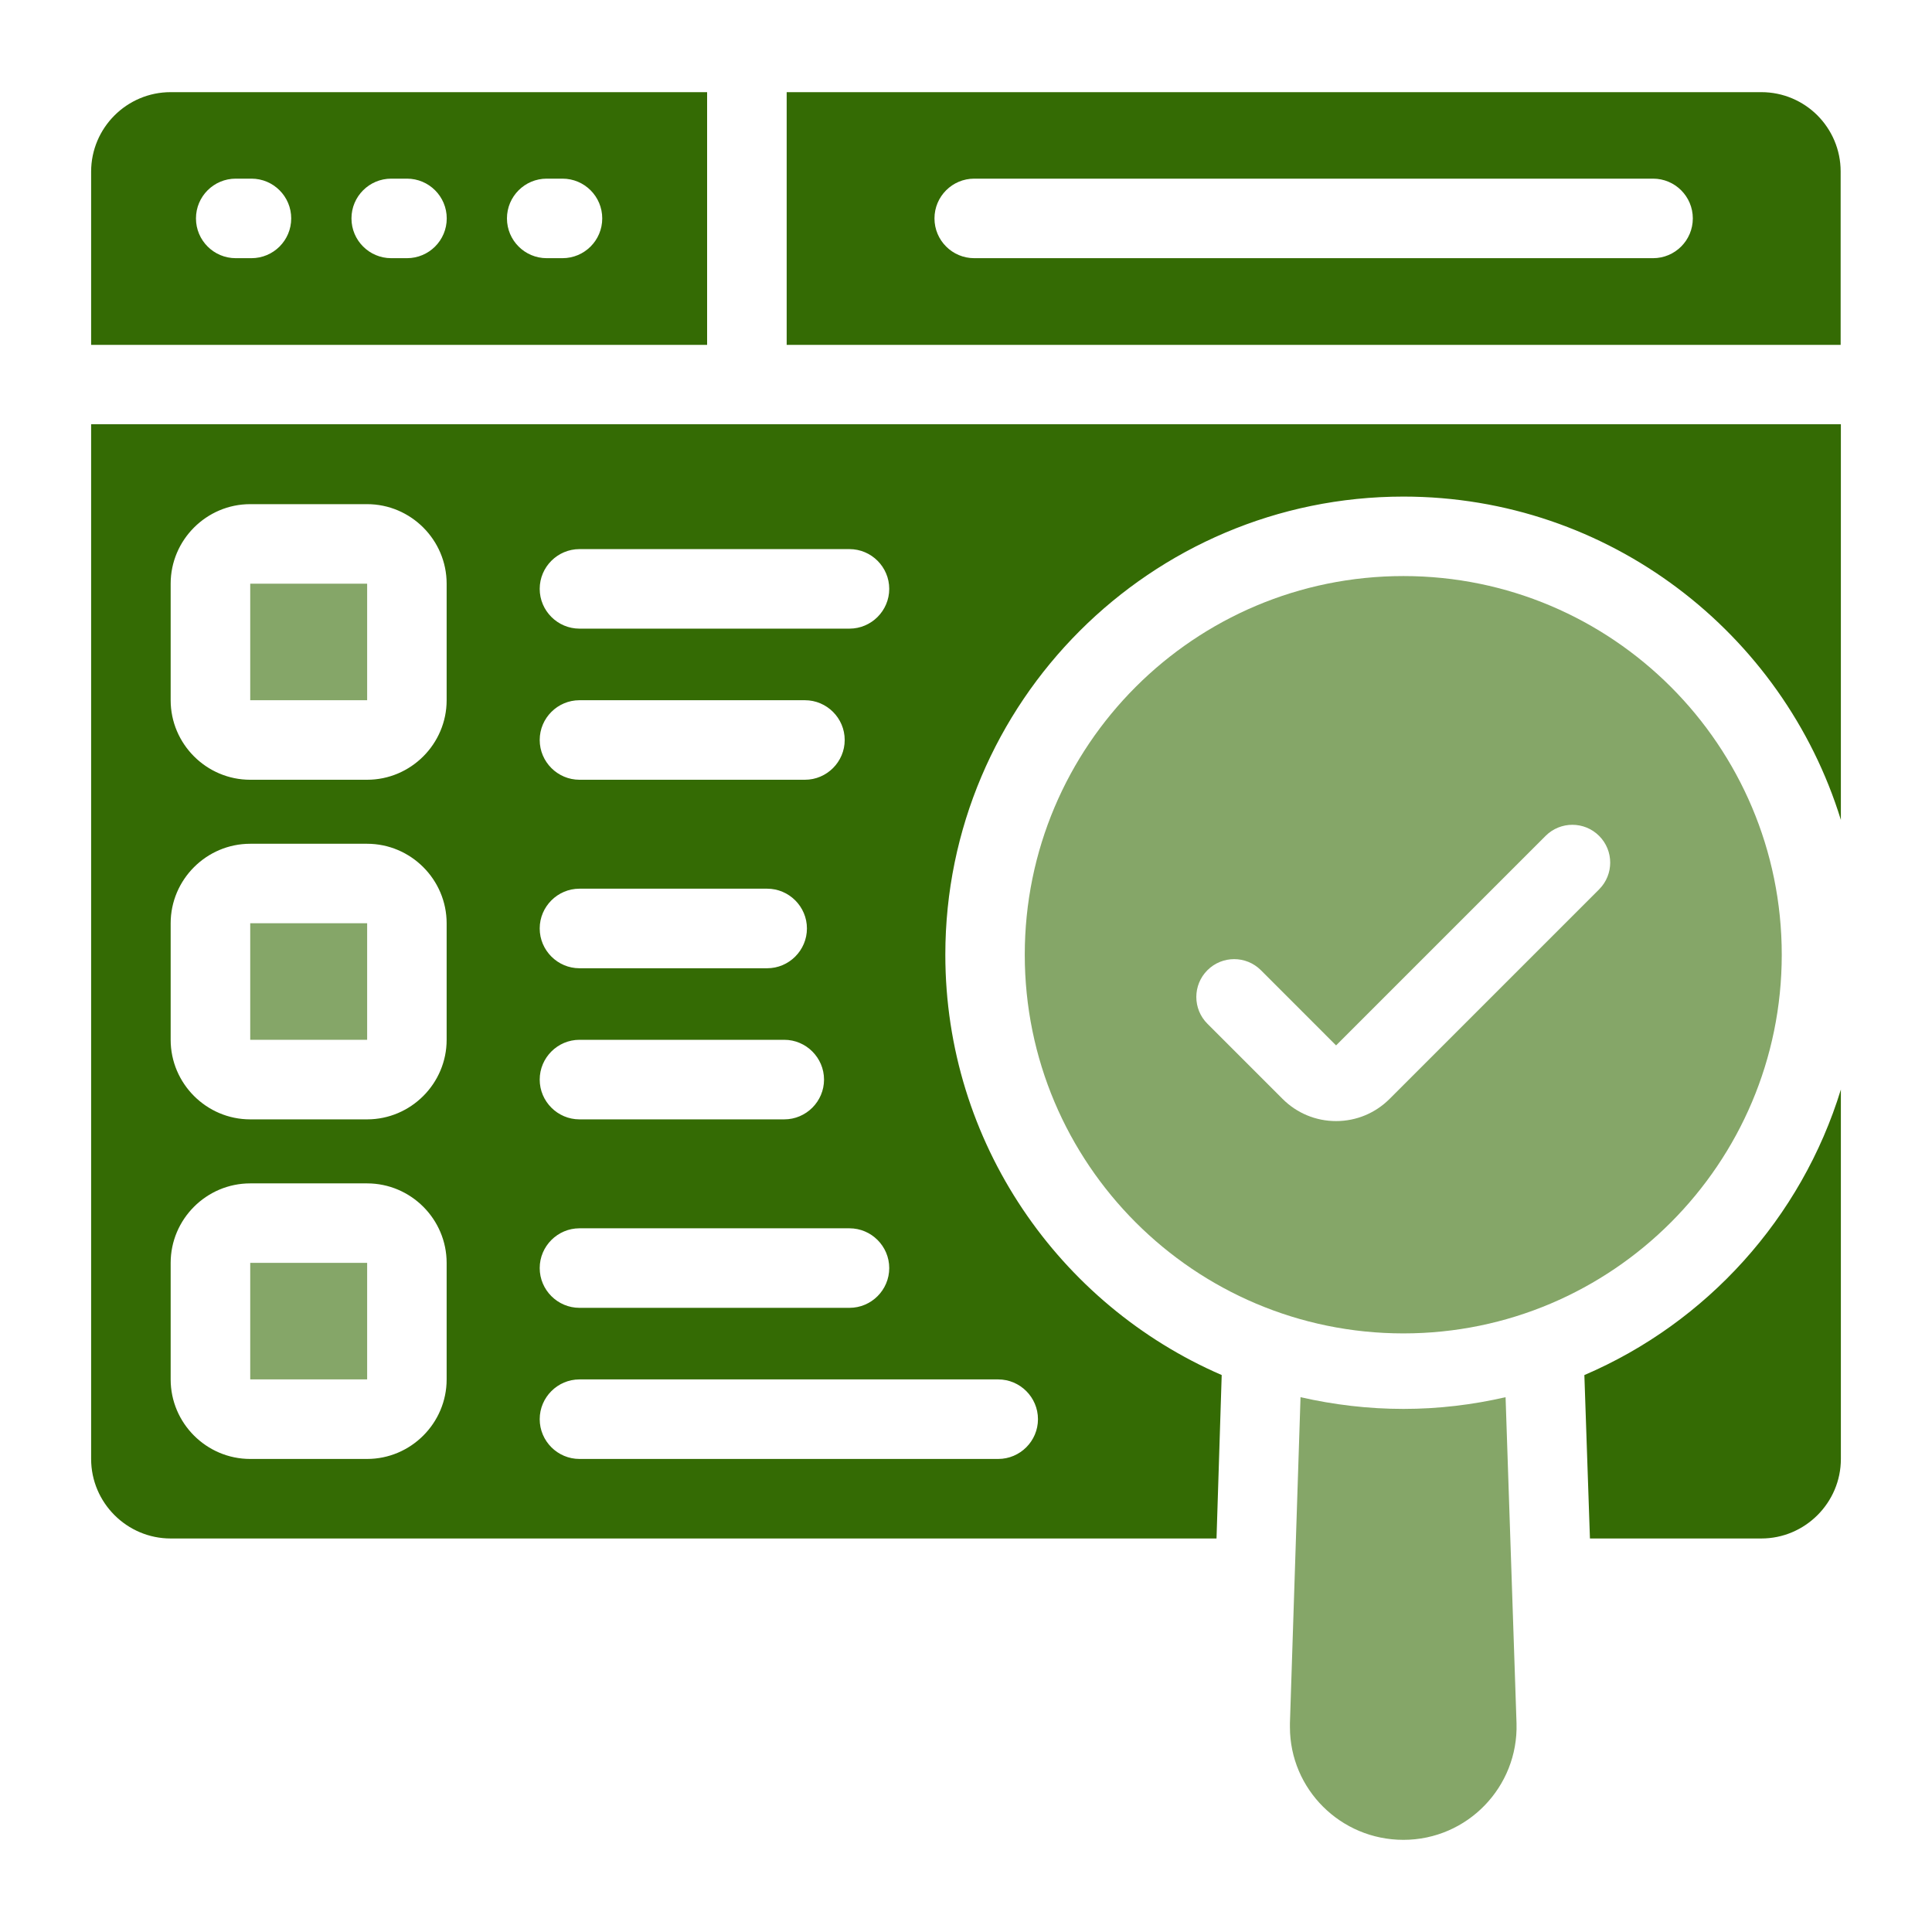 <svg width="60" height="60" viewBox="0 0 60 60" fill="none" xmlns="http://www.w3.org/2000/svg">
<path opacity="0.6" d="M43.584 43.755C42.492 43.755 41.422 43.626 40.389 43.391L40.06 53.519V53.637C40.06 55.564 41.634 57.138 43.584 57.138C45.57 57.138 47.156 55.493 47.097 53.519L46.757 43.391C45.735 43.626 44.677 43.755 43.584 43.755Z" fill="#346B04"/>
<path opacity="0.6" d="M55.334 29.65C55.334 23.153 50.071 17.89 43.585 17.89C37.089 17.89 31.825 23.153 31.825 29.65C31.825 36.135 37.089 41.41 43.585 41.41C50.071 41.41 55.334 36.135 55.334 29.65ZM41.493 34.816C40.865 34.816 40.275 34.571 39.831 34.127L37.497 31.793C37.038 31.334 37.038 30.59 37.497 30.131C37.956 29.672 38.7 29.672 39.159 30.131L41.493 32.466L48 25.959C48.459 25.5 49.203 25.5 49.662 25.959C50.121 26.418 50.121 27.161 49.662 27.62L43.155 34.127C42.711 34.571 42.121 34.816 41.493 34.816Z" fill="#346B04"/>
<path d="M21.96 2.862H5.3C3.938 2.862 2.83 3.97 2.83 5.332V10.711H21.96V2.862ZM7.809 8.018H7.321C6.639 8.018 6.086 7.465 6.086 6.783C6.086 6.101 6.639 5.548 7.321 5.548H7.809C8.491 5.548 9.044 6.101 9.044 6.783C9.044 7.465 8.491 8.018 7.809 8.018ZM12.639 8.018H12.15C11.468 8.018 10.915 7.465 10.915 6.783C10.915 6.101 11.468 5.548 12.15 5.548H12.639C13.321 5.548 13.874 6.101 13.874 6.783C13.874 7.465 13.321 8.018 12.639 8.018ZM17.468 8.018H16.979C16.297 8.018 15.744 7.465 15.744 6.783C15.744 6.101 16.297 5.548 16.979 5.548H17.468C18.151 5.548 18.703 6.101 18.703 6.783C18.703 7.465 18.151 8.018 17.468 8.018Z" fill="#346B04"/>
<path d="M57.163 5.325C57.163 4.645 56.886 4.029 56.441 3.582C55.994 3.137 55.379 2.862 54.7 2.862H24.431V10.711H57.163V5.325ZM51.337 8.018H30.256C29.574 8.018 29.021 7.465 29.021 6.783C29.021 6.101 29.574 5.548 30.256 5.548H51.337C52.019 5.548 52.572 6.101 52.572 6.783C52.572 7.465 52.019 8.018 51.337 8.018Z" fill="#346B04"/>
<path opacity="0.6" d="M7.771 28.672H11.402V32.292H7.771V28.672Z" fill="#346B04"/>
<path opacity="0.6" d="M7.771 18.127H11.402V21.746H7.771V18.127Z" fill="#346B04"/>
<path opacity="0.6" d="M7.771 39.219H11.402V42.838H7.771V39.219Z" fill="#346B04"/>
<path d="M49.204 42.704L49.377 47.779H54.7C56.058 47.779 57.17 46.668 57.17 45.309V33.836C55.947 37.825 53.008 41.074 49.204 42.704Z" fill="#346B04"/>
<path d="M2.83 13.175V45.309C2.83 46.668 3.942 47.779 5.3 47.779H37.78L37.941 42.703C32.89 40.517 29.358 35.479 29.358 29.65C29.358 21.807 35.743 15.422 43.585 15.422C49.97 15.422 55.379 19.659 57.17 25.463V13.175L2.83 13.175ZM17.996 17.053H26.381C27.061 17.053 27.616 17.608 27.616 18.288C27.616 18.967 27.061 19.523 26.381 19.523H17.996C17.317 19.523 16.761 18.967 16.761 18.288C16.761 17.608 17.317 17.053 17.996 17.053ZM17.996 21.746H24.998C25.677 21.746 26.233 22.301 26.233 22.981C26.233 23.66 25.677 24.216 24.998 24.216H17.996C17.317 24.216 16.761 23.66 16.761 22.981C16.761 22.301 17.317 21.746 17.996 21.746ZM17.996 27.599H23.825C24.504 27.599 25.06 28.155 25.06 28.834C25.06 29.514 24.504 30.07 23.825 30.07H17.996C17.317 30.07 16.761 29.514 16.761 28.834C16.761 28.155 17.317 27.599 17.996 27.599ZM17.996 32.292H24.356C25.035 32.292 25.591 32.848 25.591 33.528C25.591 34.207 25.035 34.763 24.356 34.763H17.996C17.317 34.763 16.761 34.207 16.761 33.528C16.761 32.848 17.317 32.292 17.996 32.292ZM17.996 38.146H26.381C27.061 38.146 27.616 38.702 27.616 39.381C27.616 40.061 27.061 40.616 26.381 40.616H17.996C17.317 40.616 16.761 40.061 16.761 39.381C16.761 38.702 17.317 38.146 17.996 38.146ZM13.871 42.839C13.871 44.198 12.759 45.309 11.401 45.309H7.77C6.412 45.309 5.3 44.198 5.3 42.839V39.221C5.3 37.862 6.412 36.751 7.77 36.751H11.401C12.759 36.751 13.871 37.862 13.871 39.221V42.839ZM13.871 32.292C13.871 33.651 12.759 34.763 11.401 34.763H7.77C6.412 34.763 5.3 33.651 5.3 32.292V28.674C5.3 27.316 6.412 26.204 7.77 26.204H11.401C12.759 26.204 13.871 27.316 13.871 28.674V32.292ZM13.871 21.746C13.871 23.104 12.759 24.216 11.401 24.216H7.77C6.412 24.216 5.3 23.104 5.3 21.746V18.127C5.3 16.769 6.412 15.657 7.77 15.657H11.401C12.759 15.657 13.871 16.769 13.871 18.127V21.746ZM31 42.839C31.68 42.839 32.235 43.395 32.235 44.074C32.235 44.754 31.68 45.309 31 45.309H17.996C17.317 45.309 16.761 44.754 16.761 44.074C16.761 43.395 17.317 42.839 17.996 42.839H31Z" fill="#346B04"/>
</svg>
